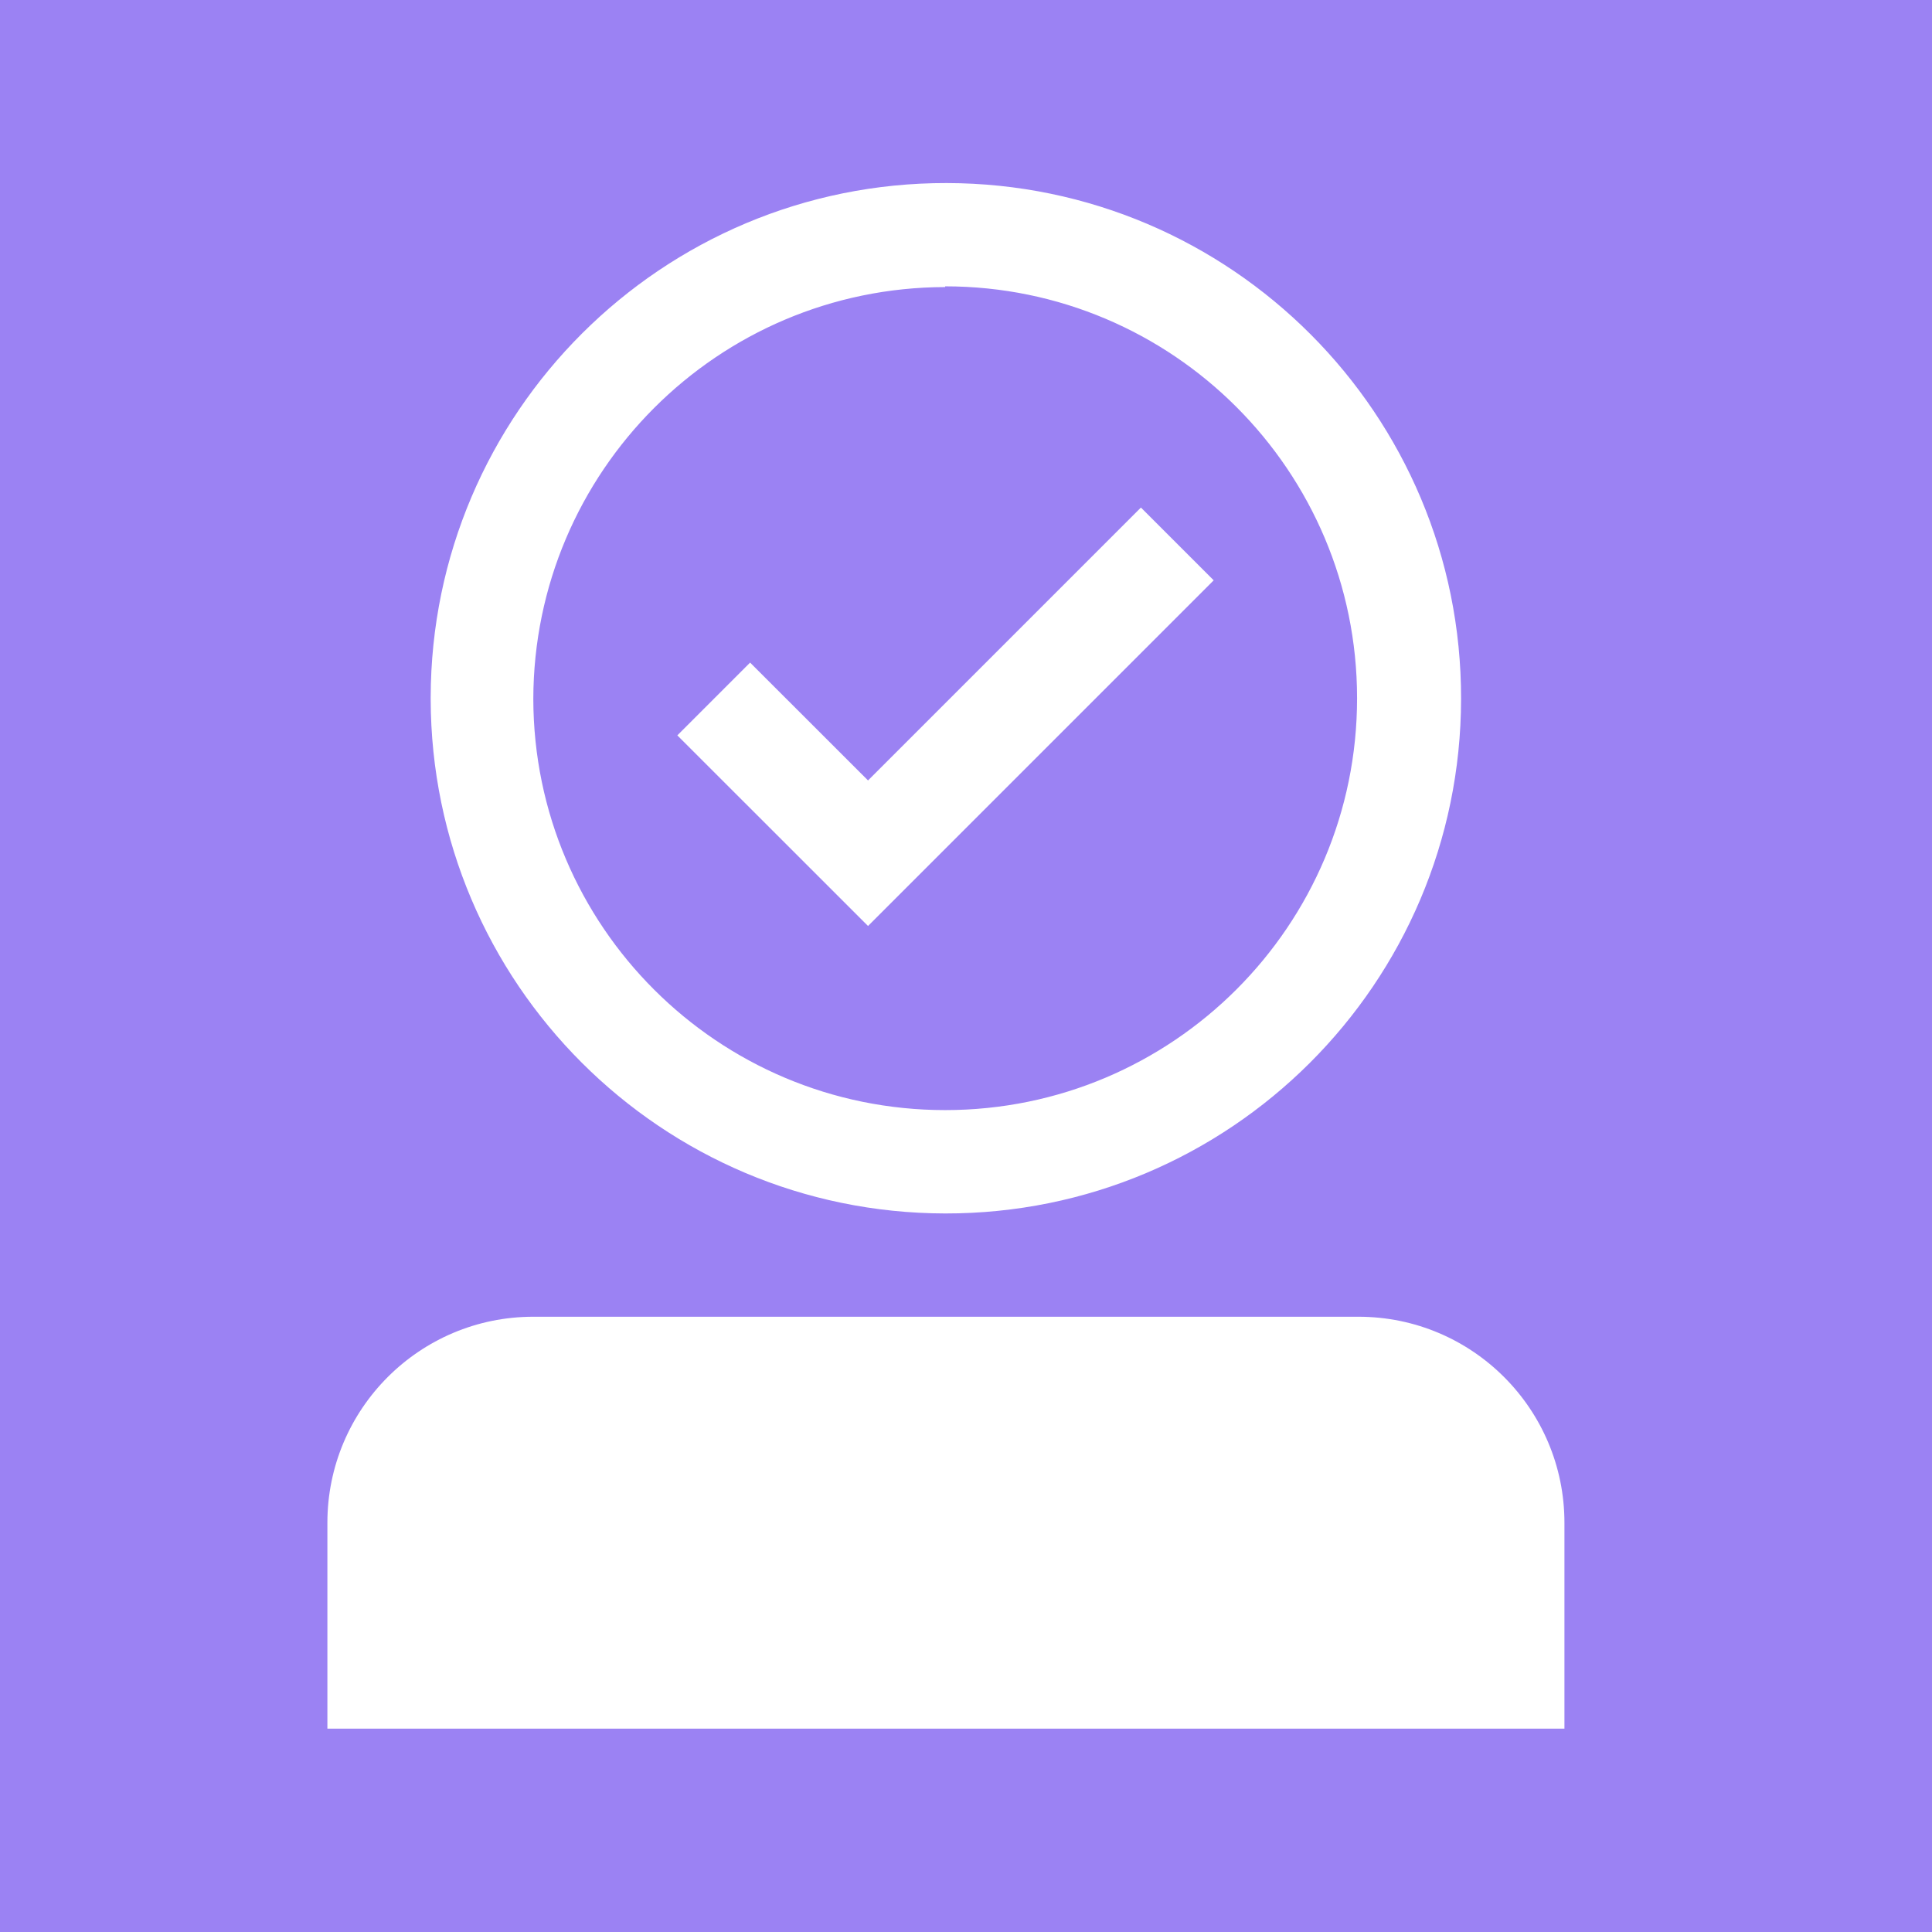 <?xml version="1.0" encoding="UTF-8"?>
<svg width="24px" height="24px" viewBox="0 0 24 24" version="1.1" xmlns="http://www.w3.org/2000/svg" xmlns:xlink="http://www.w3.org/1999/xlink">
    <!-- Generator: Sketch 46.2 (44496) - http://www.bohemiancoding.com/sketch -->
    <title>Combined Shape</title>
    <desc>Created with Sketch.</desc>
    <defs></defs>
    <g id="Page-1" stroke="none" stroke-width="1" fill="none" fill-rule="evenodd">
        <path d="M0,0 L24,0 L24,24 L0,24 L0,0 Z M6.625,16.357 C5.212,16.357 4.067,17.503 4.067,18.916 L4.067,21.474 L19.434,21.474 L19.434,18.916 C19.434,17.503 18.289,16.357 16.875,16.357 L6.625,16.357 Z M11.741,3.557 C14.567,3.557 16.858,5.848 16.858,8.674 C16.858,11.5 14.567,13.79 11.741,13.79 C8.919,13.79 6.63,11.505 6.625,8.683 C6.63,5.859 8.917,3.572 11.741,3.566 L11.741,3.557 Z M11.741,15.074 C15.276,15.079 18.145,12.217 18.15,8.683 C18.156,5.148 15.294,2.279 11.759,2.274 C8.225,2.268 5.356,5.13 5.35,8.664 L5.35,8.683 C5.356,12.21 8.213,15.068 11.741,15.074 Z M15.077,7.209 L14.173,6.305 L10.783,9.695 L9.318,8.231 L8.414,9.135 L10.783,11.503 L15.077,7.209 Z" id="Combined-Shape" fill="#9B82F3" fill-rule="nonzero"></path>
    </g>
</svg>